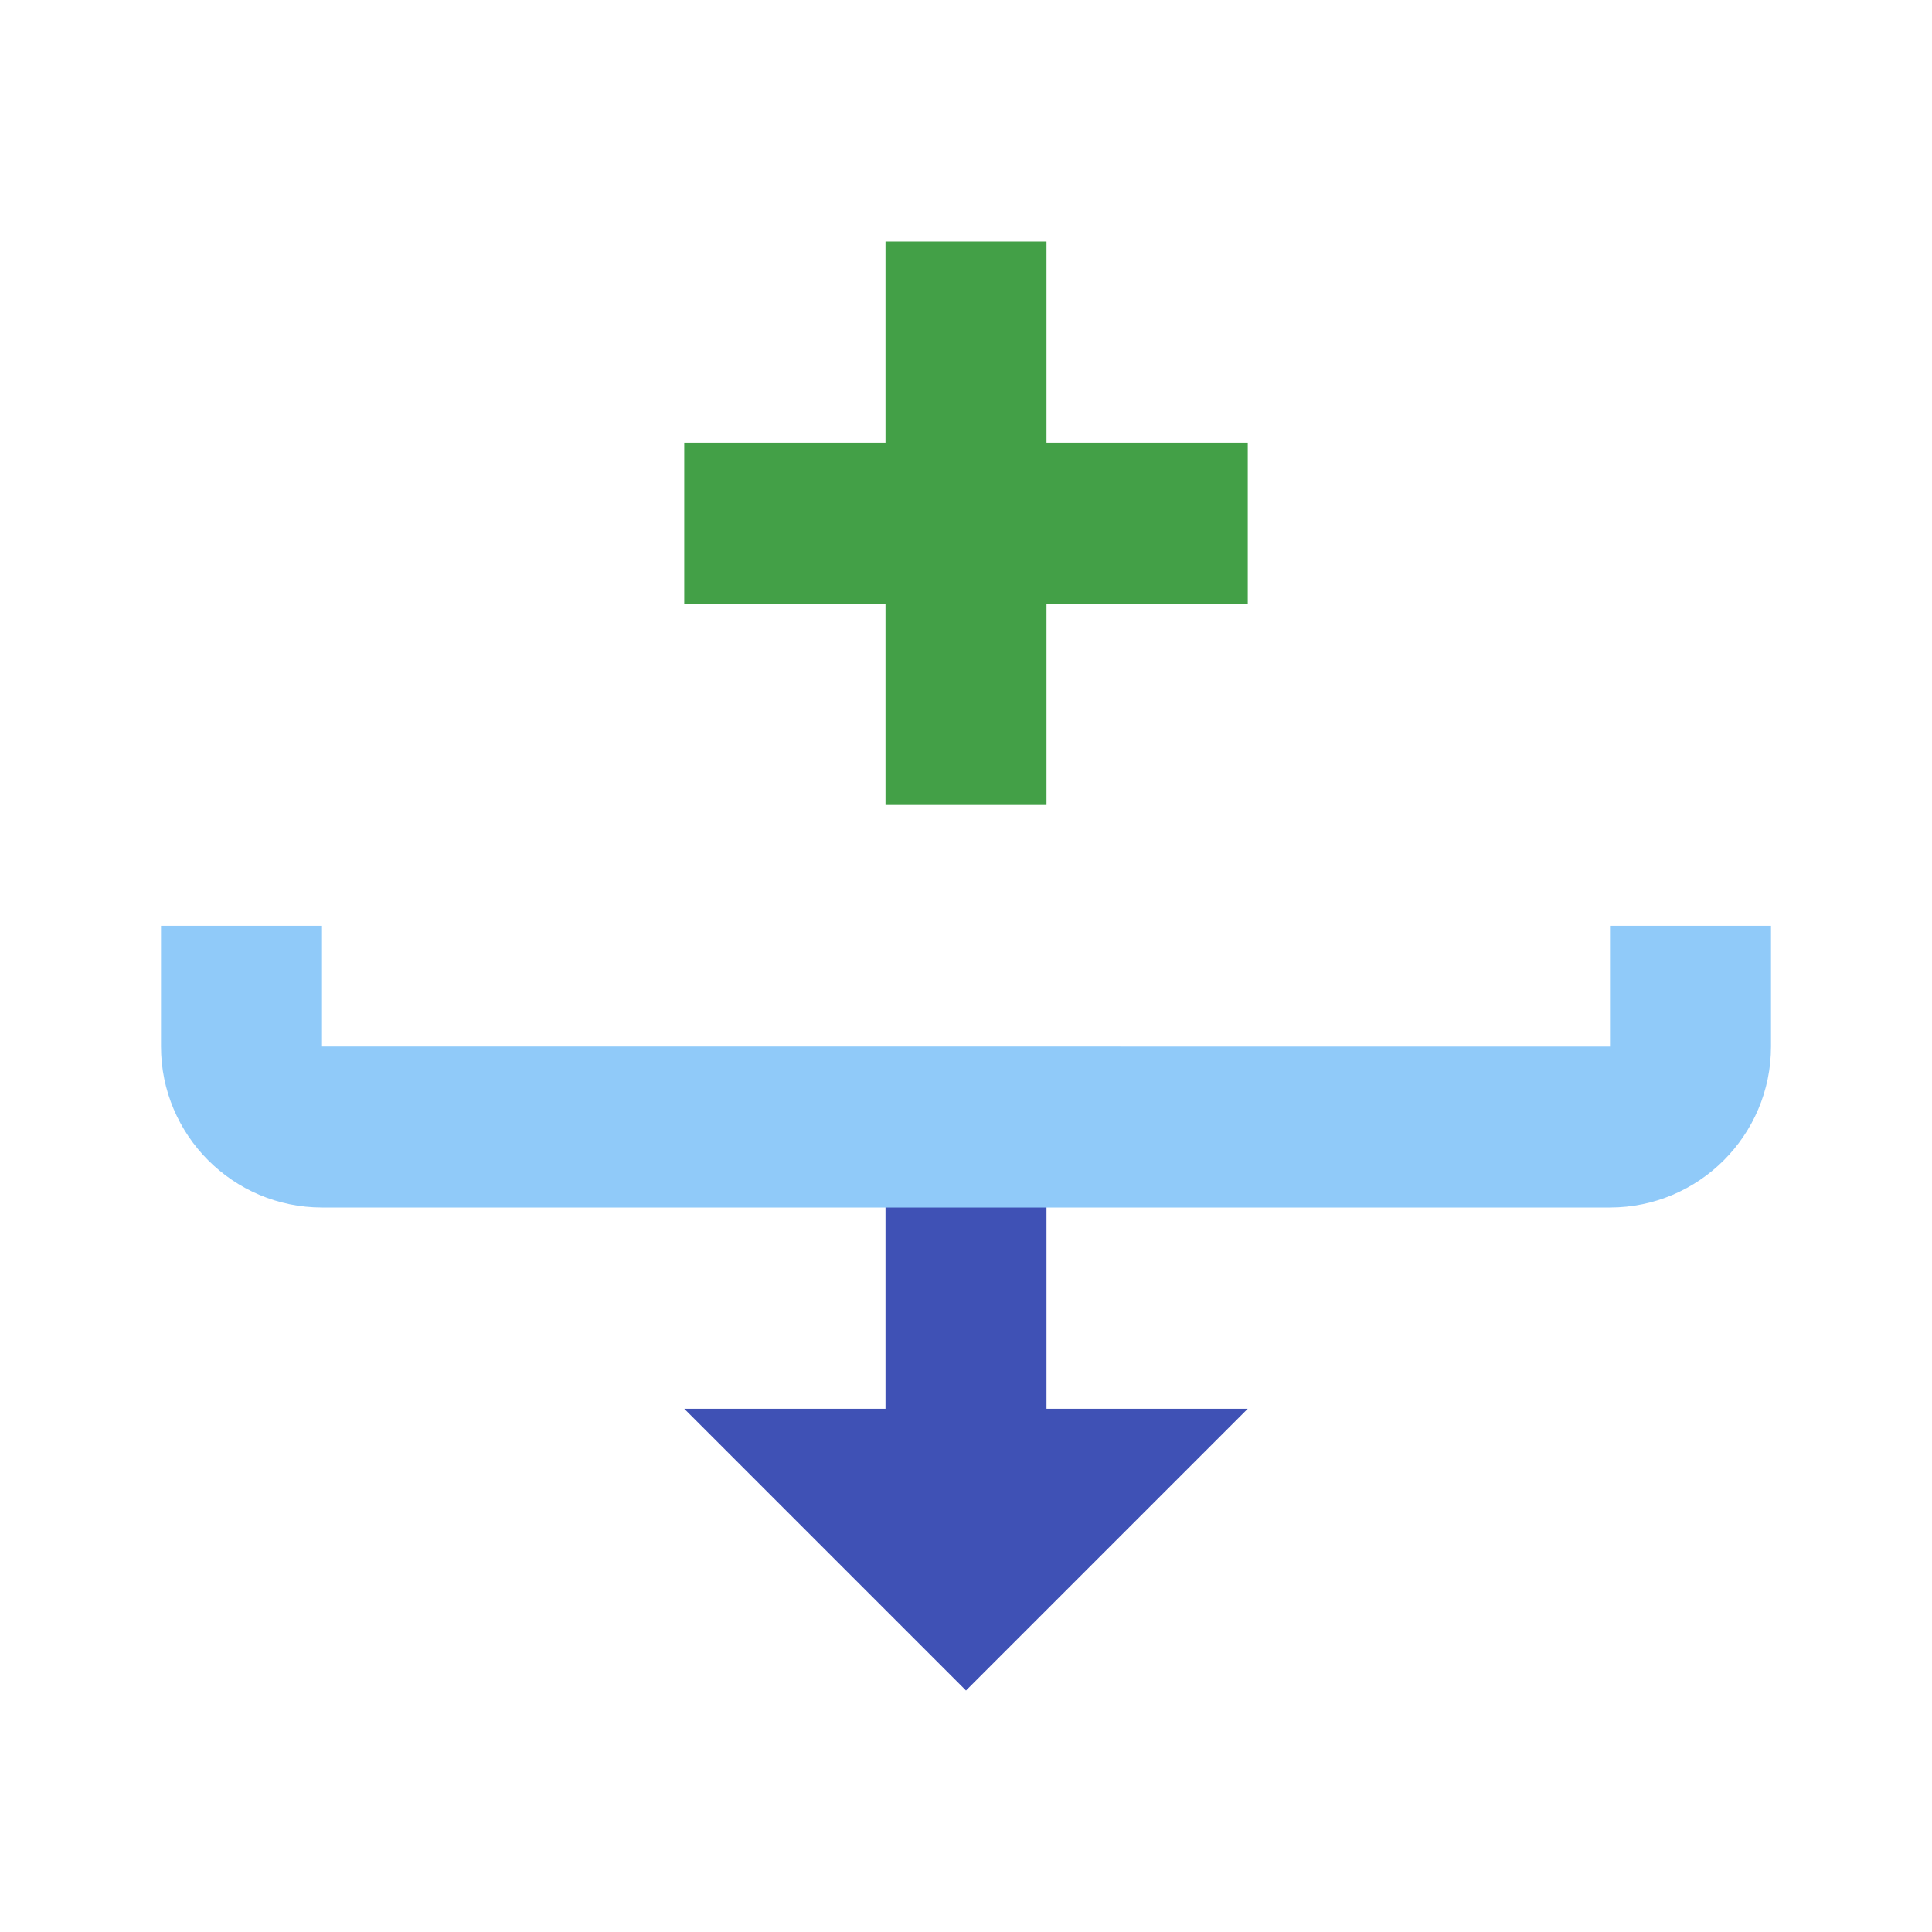<svg xmlns="http://www.w3.org/2000/svg" viewBox="0 0 48 48" width="500px" height="500px"><path fill="#3F51B5" d="M22 27H26V39H22z"/><path fill="#3F51B5" d="M17 35L31 35 24 42z"/><path fill="#90CAF9" d="M8,23v3l32,0.002V23h4v3c0,2.206-1.794,4-4,4H8c-2.206,0-4-1.794-4-4v-3H8z"/><g><path fill="#43A047" d="M17 11H31V15H17z"/><path fill="#43A047" d="M22 6H26V20H22z"/></g></svg>